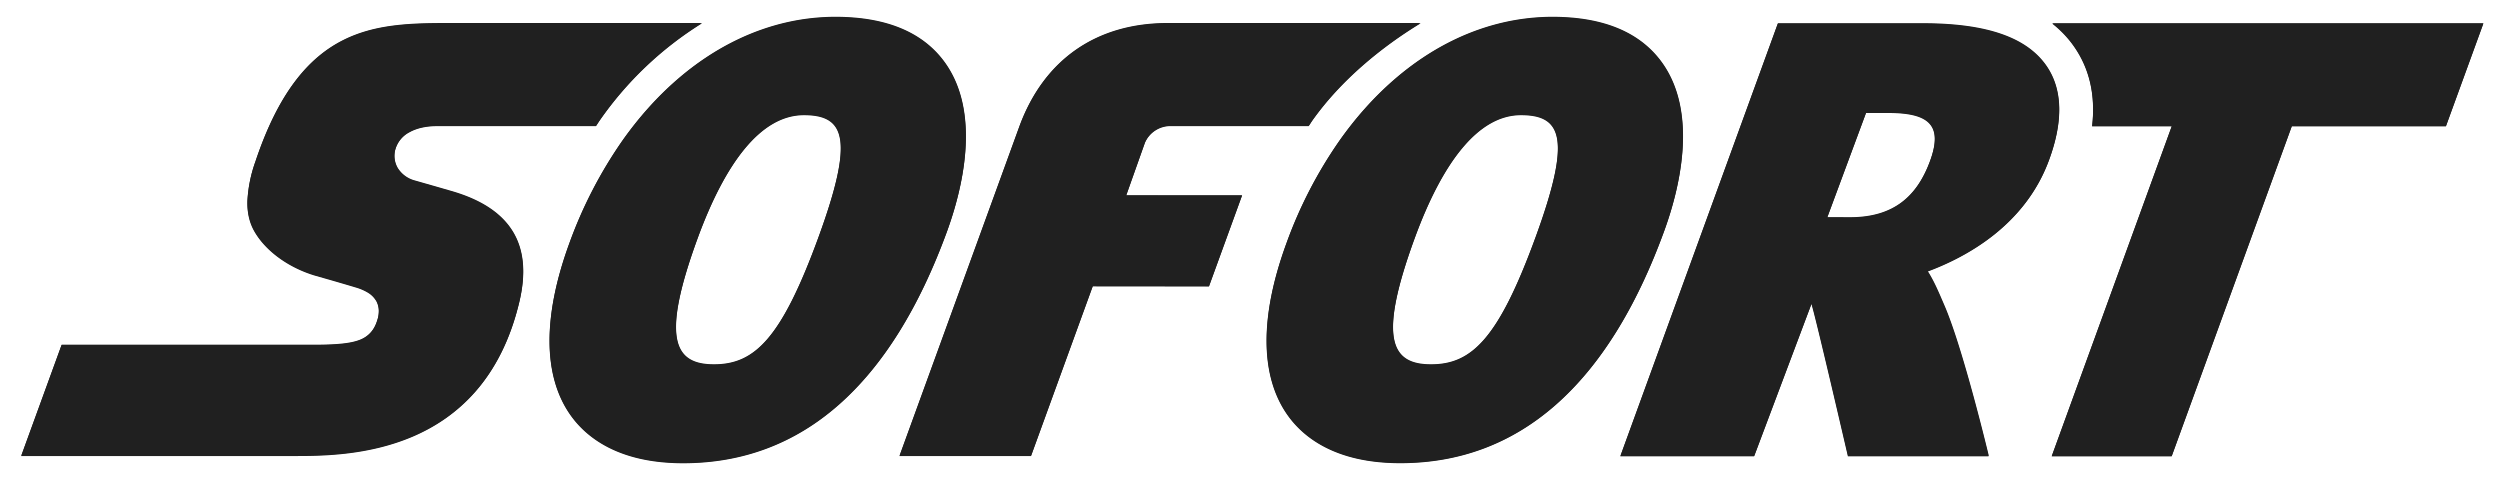 <svg xmlns="http://www.w3.org/2000/svg" width="43.938" height="8.474" viewBox="0 0 43.938 8.474"><g fill="#202020"><path d="M12.335.412h-4.36c-.687 0-1.355 0-1.953.303-.598.304-1.127.912-1.533 2.127a2.41 2.41 0 0 0-.141.681c-.006.197.028.364.102.508.092.176.24.343.426.483.185.14.408.254.647.327l.287.082c.152.044.33.096.442.13a.89.89 0 0 1 .204.086.423.423 0 0 1 .162.163.379.379 0 0 1 .039.157.506.506 0 0 1-.03.182c-.057.166-.141.272-.303.337-.16.065-.397.086-.757.088H1.082l-.71 1.949h4.802c.452 0 1.278 0 2.072-.337.794-.338 1.555-1.012 1.878-2.361.121-.507.084-.92-.115-1.245-.2-.324-.56-.559-1.084-.71l-.256-.074a52.922 52.922 0 0 1-.378-.108.513.513 0 0 1-.299-.214.43.43 0 0 1-.044-.342.497.497 0 0 1 .249-.299c.126-.07.292-.108.486-.108h2.791c.02-.028.038-.059.058-.088A6.143 6.143 0 0 1 12.335.412"/><path d="M12.337.404H7.978c-.687 0-1.355 0-1.953.303-.599.304-1.127.911-1.534 2.126a2.41 2.41 0 0 0-.14.682 1.02 1.02 0 0 0 .102.507c.091.177.239.343.425.483.186.14.408.254.647.327l.288.082.442.13a.98.98 0 0 1 .203.086.406.406 0 0 1 .162.164c.024.048.037.1.039.157a.506.506 0 0 1-.03.182.497.497 0 0 1-.301.337c-.162.064-.399.085-.758.088H1.084L.375 8.006h4.802c.452 0 1.278 0 2.072-.337s1.555-1.012 1.878-2.361c.122-.507.084-.92-.115-1.244-.2-.325-.56-.56-1.084-.71l-.256-.074-.378-.108a.504.504 0 0 1-.299-.215.424.424 0 0 1-.044-.341.495.495 0 0 1 .249-.299c.126-.07.292-.108.486-.108h2.791l.058-.088A6.14 6.14 0 0 1 12.337.404M36.069.416c.149.118.277.252.384.406.274.394.378.863.316 1.399h1.4l-2.11 5.8h2.108l2.111-5.8h2.709l.658-1.805h-7.576z"/><path d="M35.964 1.162c-.347-.499-1.053-.744-2.159-.745h-2.56L28.477 8.02h2.351l1.007-2.676c.048.11.642 2.676.642 2.676h2.472s-.45-1.885-.781-2.647c-.085-.196-.174-.416-.292-.599.698-.259 1.71-.817 2.129-1.946.26-.694.244-1.254-.041-1.666m-2.047 1.68c-.226.608-.631.984-1.402.984h-.003l-.399-.001.682-1.839h.388c.71 0 .975.208.734.856M16.618 1.124c-.38-.543-1.03-.82-1.935-.82-.591 0-1.166.136-1.704.39-.771.364-1.468.973-2.039 1.779a7.735 7.735 0 0 0-.936 1.81c-.467 1.281-.462 2.322.017 3.007.271.388.835.851 1.981.852h.004c2.089 0 3.648-1.369 4.636-4.069.261-.716.605-2.048-.024-2.949m-2.236 3.054c-.652 1.784-1.125 2.233-1.836 2.233h-.001c-.693-.001-.936-.439-.288-2.214.485-1.325 1.112-2.172 1.872-2.172.722 0 .887.418.253 2.153M24.965.412h-4.443c-1.242 0-2.167.629-2.603 1.805l-2.11 5.798h2.311l1.084-2.981 2.043.002.581-1.597-2.036-.001.328-.924a.49.49 0 0 1 .471-.297H23l.058-.088c.509-.721 1.23-1.305 1.907-1.717M29.221 1.124c-.38-.543-1.03-.82-1.936-.82-.591 0-1.165.136-1.704.39-.77.364-1.468.973-2.038 1.779a7.735 7.735 0 0 0-.936 1.81c-.469 1.281-.463 2.321.016 3.006.271.388.835.851 1.982.852h.004c2.088 0 3.648-1.369 4.635-4.069.262-.715.606-2.047-.023-2.948m-2.236 3.054c-.652 1.784-1.125 2.233-1.836 2.233h-.002c-.694-.001-.935-.439-.287-2.214.484-1.325 1.112-2.172 1.871-2.172h.001c.722 0 .888.418.253 2.153"/><path d="M36.071.408c.149.118.277.252.384.406.274.394.378.863.316 1.399h1.4l-2.11 5.8h2.108l2.111-5.8h2.709l.657-1.805h-7.575z"/><path d="M35.966 1.153c-.347-.499-1.052-.744-2.158-.745h-2.56L28.48 8.011h2.352l1.007-2.676c.049.11.642 2.676.642 2.676h2.473s-.45-1.885-.781-2.647c-.085-.196-.174-.415-.292-.599.698-.259 1.71-.816 2.129-1.945.257-.694.242-1.255-.044-1.667m-2.046 1.68c-.226.608-.631.984-1.402.984h-.003l-.399-.001.682-1.838h.388c.709 0 .974.207.734.855M16.621 1.116c-.38-.543-1.03-.82-1.935-.821-.592 0-1.166.136-1.704.39-.771.365-1.468.973-2.039 1.78a7.773 7.773 0 0 0-.936 1.81c-.468 1.281-.463 2.322.016 3.007.271.388.835.85 1.981.852h.004c2.089 0 3.648-1.369 4.636-4.069.261-.716.606-2.049-.023-2.949M14.385 4.17c-.652 1.784-1.125 2.232-1.836 2.232h-.001c-.693 0-.936-.439-.287-2.214.484-1.325 1.112-2.172 1.871-2.172.722 0 .887.419.253 2.154M24.967.404h-4.443c-1.242 0-2.167.629-2.604 1.805l-2.11 5.798h2.312l1.084-2.981 2.043.001.581-1.596-2.036-.001.328-.924a.488.488 0 0 1 .471-.297h2.41c.019-.028.037-.059.057-.088.509-.722 1.231-1.305 1.907-1.717M29.224 1.116c-.38-.543-1.03-.82-1.935-.821-.591 0-1.166.136-1.704.39-.771.365-1.468.973-2.039 1.78a7.735 7.735 0 0 0-.936 1.81c-.468 1.281-.463 2.322.016 3.007.271.388.834.85 1.982.852h.003c2.089 0 3.649-1.369 4.635-4.069.263-.716.607-2.049-.022-2.949M26.988 4.17c-.652 1.784-1.124 2.232-1.836 2.232h-.002c-.694 0-.936-.439-.288-2.214.484-1.325 1.112-2.172 1.871-2.172h.001c.723 0 .888.419.254 2.154"/></g></svg>